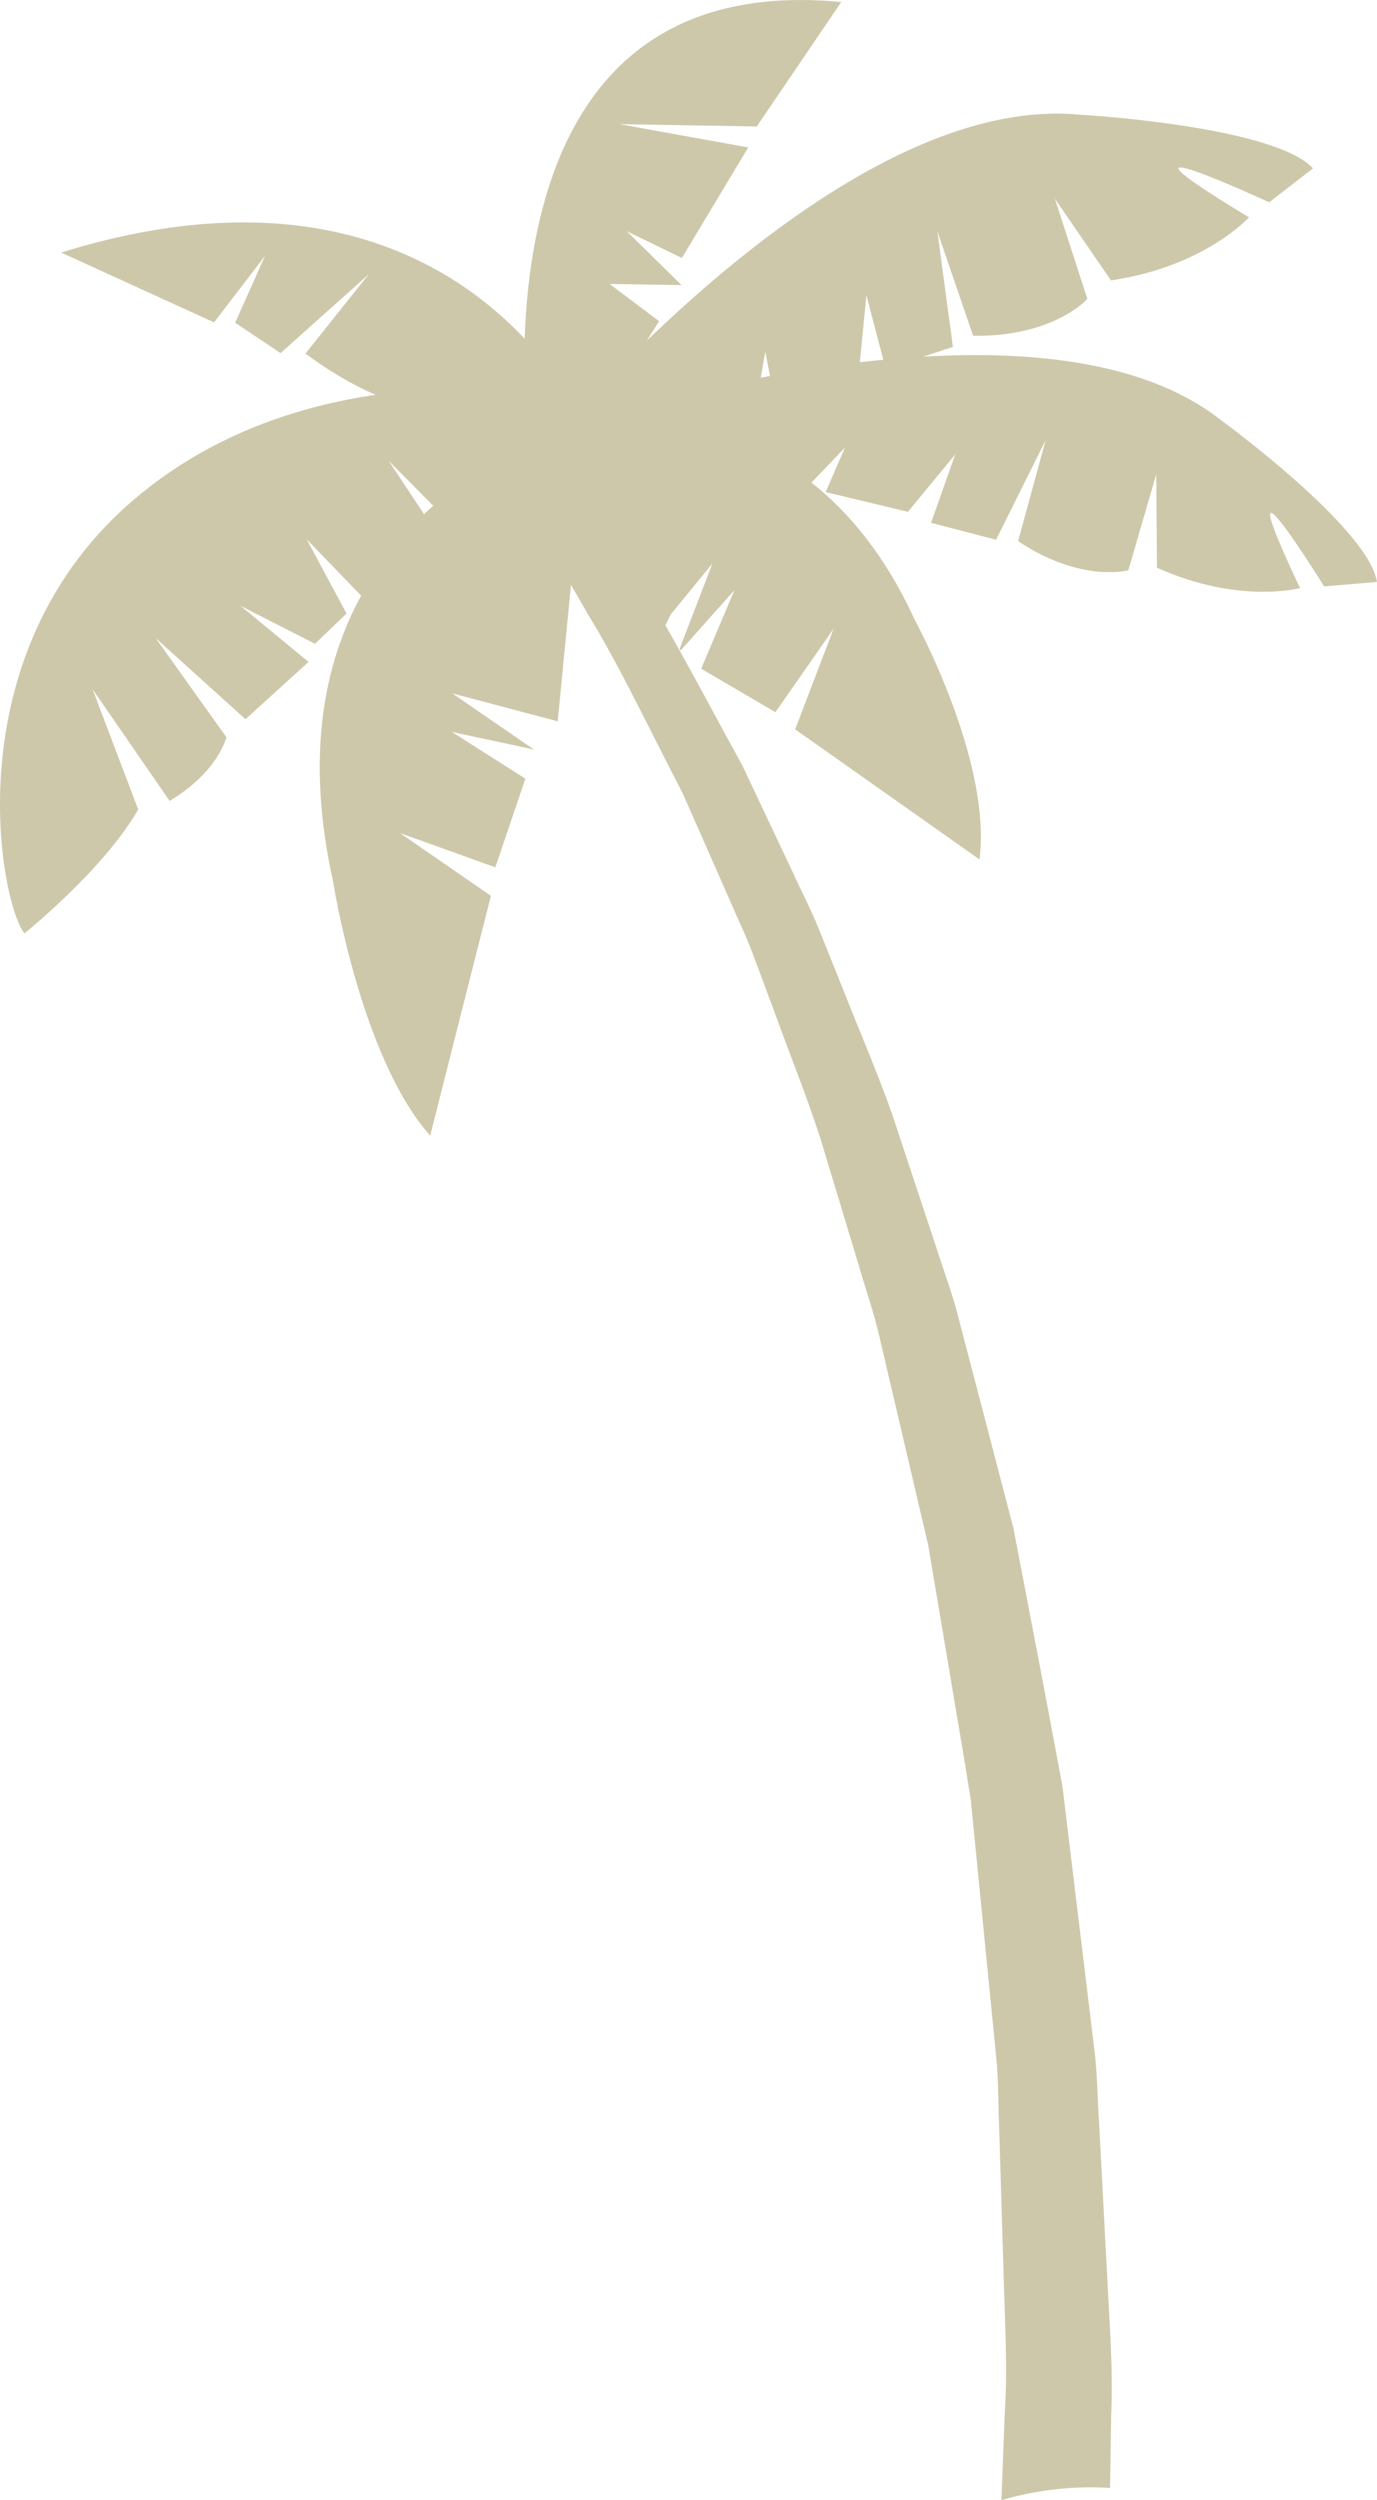 <svg version="1.1" baseProfile="tiny" id="图层_1" x="0px" y="0px" width="72.707px" height="131.983px" viewBox="0 0 72.707 131.983" xml:space="preserve" xmlns="http://www.w3.org/2000/svg" xmlns:xlink="http://www.w3.org/1999/xlink" xmlns:xml="http://www.w3.org/XML/1998/namespace">
  <path fill="#CEC8AB" d="M69.917,30.958l2.79-0.236c-0.453-2.871-8.257-8.557-8.257-8.557c-3.865-3.043-9.857-3.679-15.709-3.335
	l1.574-0.516l-0.821-6.099l1.887,5.511c4.244,0.07,6.034-1.945,6.034-1.945l-1.716-5.29l2.962,4.313
	c4.958-0.73,7.286-3.331,7.286-3.331c-8.964-5.421,1.068-0.793,1.068-0.793l2.314-1.791c-2.105-2.265-12.347-2.837-12.347-2.837
	C49.039,5.31,40.066,12.284,34.15,17.986l0.651-1.031l-2.614-1.965l3.802,0.062l-2.896-2.847l2.911,1.415l3.505-5.837l-6.798-1.229
	l7.248,0.123l4.461-6.571C30.954-1.183,28,9.54,27.701,17.879c-3.825-4.055-11.349-8.621-24.473-4.547l8.074,3.688l2.687-3.506
	l-1.573,3.523l2.397,1.604l4.656-4.161l-3.338,4.183c0,0,1.638,1.294,3.7,2.18c-4.054,0.592-8.687,2.085-12.692,5.471
	c-9.659,8.16-7.154,21.323-5.851,22.962c0,0,4.159-3.328,6.011-6.54l-2.412-6.353l4.067,5.897c0,0,2.322-1.259,3.005-3.354
	L8.217,33.68l4.744,4.291l3.332-3.028l-3.603-2.967l3.941,2.011l1.667-1.597l-2.105-3.921l2.874,2.978
	c-1.962,3.59-2.946,8.47-1.486,15.061c0,0,1.442,9.29,5.133,13.444l3.207-12.66l-4.8-3.313l5.032,1.808l1.588-4.678l-3.879-2.47
	l3.629,0.779l0.703,0.151l-4.311-2.964l5.565,1.475l0.701-7.194c0.003,0.005,0.005,0.009,0.008,0.013
	c0.288,0.489,0.577,0.978,0.867,1.5c1.677,2.719,3.205,5.987,5.016,9.467c0.79,1.797,1.615,3.666,2.469,5.603
	c0.414,0.974,0.89,1.938,1.271,2.963c0.38,1.022,0.766,2.063,1.157,3.114c0.76,2.111,1.635,4.252,2.361,6.49
	c0.682,2.255,1.379,4.562,2.087,6.903c0.336,1.178,0.753,2.342,1.032,3.551c0.282,1.213,0.565,2.43,0.854,3.652
	c0.574,2.451,1.154,4.932,1.739,7.43c0.427,2.531,0.855,5.08,1.287,7.641l0.645,3.844l0.312,1.928l0.193,1.945
	c0.256,2.592,0.511,5.184,0.767,7.766c0.126,1.291,0.255,2.578,0.383,3.863c0.134,1.281,0.103,2.576,0.162,3.854
	c0.079,2.561,0.155,5.102,0.231,7.611c0.063,2.514,0.225,4.986,0.058,7.426c-0.058,1.531-0.114,3.039-0.17,4.535
	c1.769-0.512,3.658-0.764,5.689-0.648c0.015,0.002,0.029,0.004,0.045,0.004c0.02-1.27,0.039-2.551,0.06-3.844
	c0.112-2.49-0.104-5.023-0.226-7.59c-0.134-2.566-0.271-5.16-0.409-7.777c-0.09-1.307-0.09-2.623-0.254-3.936
	c-0.104-0.84-0.205-1.686-0.307-2.527c-0.057-0.473-0.114-0.941-0.172-1.416c-0.318-2.633-0.64-5.279-0.96-7.924l-0.239-1.982
	l-0.364-1.965L55,88.454c-0.499-2.609-0.997-5.205-1.49-7.783c-0.664-2.543-1.322-5.064-1.973-7.559
	c-0.325-1.246-0.649-2.482-0.972-3.711c-0.318-1.23-0.772-2.414-1.148-3.609c-0.787-2.377-1.563-4.715-2.321-7.003
	c-0.804-2.272-1.752-4.441-2.587-6.58c-0.428-1.069-0.85-2.12-1.267-3.154c-0.419-1.036-0.932-2.016-1.38-3
	c-0.926-1.957-1.82-3.849-2.676-5.665c-1.159-2.098-2.211-4.093-3.252-5.961c-0.018-0.03-0.034-0.062-0.051-0.092
	c-0.25-0.446-0.5-0.896-0.749-1.327c0.106-0.196,0.193-0.376,0.269-0.559l2.213-2.701l-1.732,4.5
	c0.017,0.031,0.033,0.062,0.051,0.093l0.336-0.376l2.508-2.813l-1.757,4.149l3.921,2.295l3.073-4.409l-2.033,5.313l9.737,6.87
	c0.658-5.208-3.406-12.621-3.406-12.621c-1.521-3.324-3.415-5.655-5.467-7.275l1.767-1.847l-1.019,2.35l4.344,1.041l2.497-3.029
	l-1.276,3.609l3.434,0.894l2.618-5.26l-1.456,5.334c3.322,2.223,5.822,1.538,5.822,1.538l1.473-5.067l0.037,4.931
	c4.321,1.947,7.556,1.077,7.556,1.077C64.45,22.166,69.917,30.958,69.917,30.958z M22.39,27.146l-1.861-2.813l2.347,2.367
	C22.712,26.844,22.551,26.992,22.39,27.146z M40.169,19.936l0.24-1.378l0.245,1.289C40.494,19.877,40.328,19.906,40.169,19.936z
	 M45.402,19.122l0.344-3.539l0.893,3.408C46.224,19.031,45.811,19.075,45.402,19.122z" class="color c1"/>
</svg>